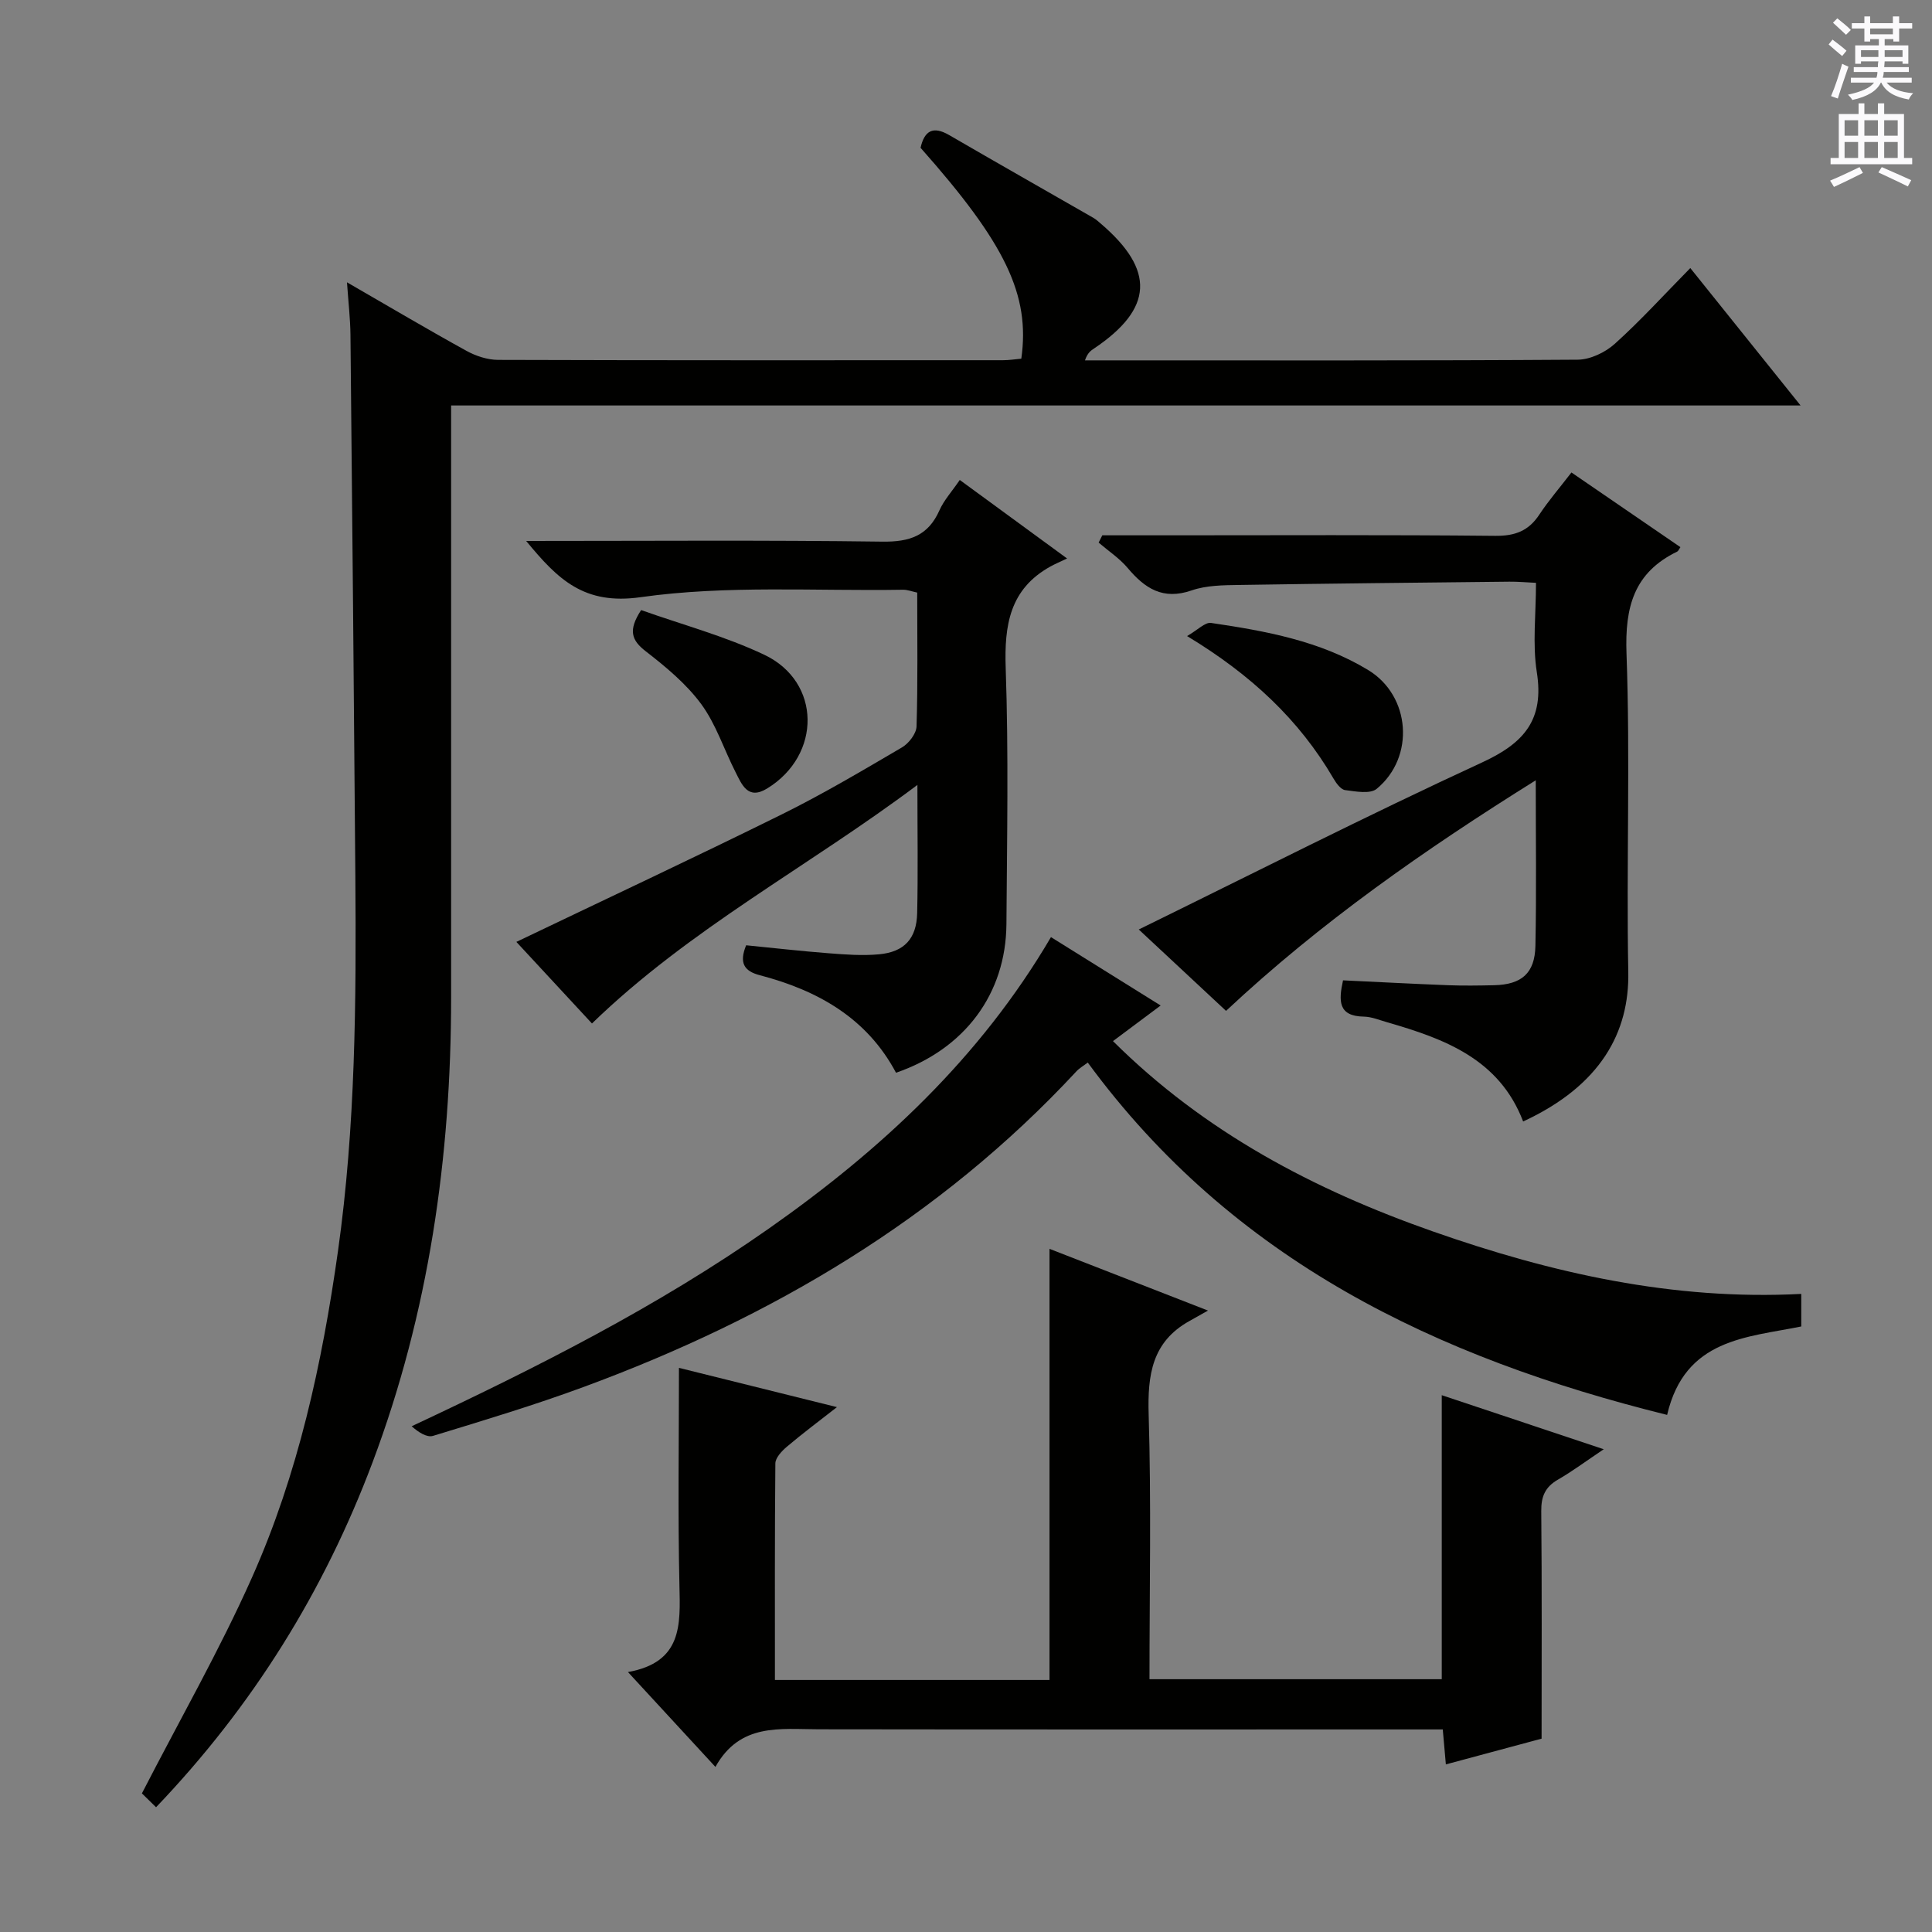<svg enable-background="new 0 0 400 400" viewBox="0 0 400 400" xmlns="http://www.w3.org/2000/svg"><rect x="0" y="0" width="400" height="400" fill="#808080" stroke="none"/><g fill="#010100"><path d="m71.84 58.45c8.93 5.15 16.77 9.8 24.76 14.2 1.94 1.07 4.34 1.85 6.53 1.86 34.83.11 69.66.08 104.49.07 1.3 0 2.6-.21 3.83-.32 1.86-13.2-3.25-23.82-20.86-43.66.8-3.51 2.55-4.6 5.95-2.62 9.9 5.75 19.86 11.4 29.79 17.1.57.33 1.08.78 1.58 1.22 11.28 9.64 10.86 17.6-1.38 25.84-.67.45-1.35.87-1.9 2.47h4.52c32.5 0 64.99.08 97.49-.14 2.6-.02 5.71-1.5 7.69-3.29 5.3-4.77 10.12-10.08 15.63-15.68 7.59 9.47 14.84 18.49 22.83 28.45-93.54 0-186.14 0-279.39 0v6.62c0 38.66.01 77.32 0 115.99-.01 33-4.61 65.23-16.29 96.26-10.03 26.64-24.73 50.35-44.8 71.35-1.31-1.29-2.55-2.5-2.93-2.87 7.93-15.41 16.1-29.69 22.76-44.63 9.59-21.5 14.56-44.4 17.84-67.68 3.63-25.79 3.79-51.73 3.59-77.68-.29-37.31-.64-74.62-1.01-111.92-.03-3.33-.42-6.63-.72-10.94z"/><path d="m160.44 347.82h56.85c0-29.57 0-58.96 0-89.26 10.41 4.05 20.73 8.07 32.81 12.78-2.08 1.17-2.95 1.66-3.82 2.15-7.78 4.31-8.71 11.18-8.46 19.39.55 18.13.17 36.29.17 54.78h60.51c0-19.46 0-38.86 0-58.8 10.84 3.62 21.69 7.24 33.54 11.19-3.76 2.52-6.53 4.59-9.5 6.3-2.62 1.51-3.47 3.47-3.44 6.49.15 15.46.07 30.93.07 47.13-5.65 1.52-12.48 3.36-19.82 5.33-.21-2.39-.39-4.44-.64-7.24-1.85 0-3.77 0-5.7 0-41.17 0-82.33.03-123.5-.03-8-.01-16.3-1.36-21.39 7.79-6.24-6.77-11.82-12.82-18.11-19.64 11.26-2.02 10.85-9.74 10.66-17.89-.34-14.92-.1-29.85-.1-45.09 9.88 2.46 20.88 5.19 32.71 8.13-3.77 2.95-7.15 5.47-10.37 8.2-1.05.89-2.37 2.28-2.38 3.46-.14 14.81-.09 29.61-.09 44.83z"/><path d="m228.22 110.83h13.87c22.49 0 44.98-.12 67.47.11 4.12.04 6.92-1.02 9.15-4.41 1.92-2.9 4.21-5.55 6.64-8.71 7.59 5.2 15.07 10.32 22.56 15.46-.29.42-.42.8-.66.92-8.95 4.34-10.85 11.44-10.5 21.08.8 21.96-.05 43.98.37 65.96.24 12.4-5.65 23.49-21.77 30.95-4.93-12.92-16.27-17.12-28.16-20.54-1.6-.46-3.21-1.14-4.83-1.17-5.33-.09-5.23-3.26-4.3-7.51 7.27.34 14.52.73 21.78 1.01 3.16.12 6.33.07 9.5 0 5.68-.13 8.44-2.47 8.55-8.15.23-11.12.07-22.25.07-34.28-23 14.37-44.56 29.42-64.12 47.74-6.43-6-12.69-11.83-18.07-16.85 23.67-11.6 47.18-23.56 71.11-34.6 8.69-4.01 12.86-8.83 11.3-18.68-.92-5.84-.17-11.95-.17-18.49-2-.09-3.75-.26-5.51-.24-18.64.2-37.29.38-55.93.68-3.3.05-6.8.07-9.86 1.13-5.94 2.06-9.69-.42-13.26-4.67-1.69-2-3.97-3.5-5.99-5.23.25-.51.5-1.01.76-1.51z"/><path d="m372.93 267.89v6.74c-11.28 2.3-24.08 2.49-27.77 18.31-47.73-11.83-89.88-31.96-119.95-72.95-.9.69-1.73 1.15-2.34 1.81-28.37 30.55-63.2 51.04-101.96 65.33-10.27 3.79-20.78 6.95-31.25 10.15-1.27.39-3-.72-4.43-1.99 25.91-12.15 50.95-24.78 74.01-40.97 23.2-16.29 43.69-35.3 58.35-60.3 7.64 4.76 14.95 9.32 22.71 14.16-3.35 2.5-6.33 4.73-9.87 7.37 18.94 18.84 41.61 30.77 66.25 39.41 24.6 8.64 49.74 14.31 76.25 12.93z"/><path d="m108.94 112c25.11 0 49.42-.19 73.72.14 5.66.08 9.5-1.2 11.85-6.5.93-2.09 2.56-3.86 4.2-6.27 7.05 5.16 13.93 10.2 22.22 16.26-1.62.77-2.56 1.16-3.44 1.65-8.43 4.67-9.58 12.12-9.27 21.05.61 17.64.27 35.32.15 52.98-.1 14.46-8.64 25.9-22.86 30.79-6.02-11.33-16.22-17.06-28.2-20.19-3.29-.86-4.31-2.57-2.83-6.2 5.61.55 11.33 1.21 17.06 1.65 3.47.27 7 .54 10.45.22 5.23-.48 7.78-3.24 7.9-8.53.19-8.32.05-16.64.05-26.54-22.68 17.01-47.07 29.71-67.38 49.39-5.33-5.76-10.75-11.6-15.65-16.89 18.6-8.91 36.89-17.47 54.99-26.42 8.49-4.2 16.66-9.05 24.83-13.84 1.42-.83 2.98-2.84 3.03-4.35.28-9.15.14-18.31.14-27.71-1.08-.23-2.01-.6-2.93-.59-18.14.3-36.5-.98-54.32 1.54-11.75 1.67-17.15-3.67-23.71-11.64z"/><path d="m245.77 131.69c2.24-1.29 3.74-2.9 4.96-2.72 11.31 1.67 22.59 3.71 32.56 9.77 8.75 5.32 9.72 17.99 1.74 24.58-1.36 1.12-4.36.54-6.54.26-.9-.12-1.84-1.42-2.41-2.4-7.11-12.18-17.07-21.49-30.31-29.49z"/><path d="m132.74 126.31c8.55 3.04 17.38 5.4 25.51 9.26 11.8 5.6 11.87 20.75.59 27.67-4.02 2.47-5.25-.81-6.59-3.45-2.38-4.68-4.02-9.88-7.09-14.04-3.09-4.19-7.3-7.68-11.47-10.91-2.96-2.29-3.68-4.35-.95-8.53z"/></g><path d="m378.6 9.2.8-1c.9.7 1.9 1.4 2.9 2.3l-.9 1.1c-1.1-.9-2-1.7-2.8-2.4zm.5 10.7c.9-2.1 1.6-4.3 2.3-6.7.4.2.8.4 1.3.6-.7 2.1-1.5 4.3-2.2 6.6zm.4-15.2.9-.9c1 .8 2 1.6 2.8 2.4l-1 1c-1-.9-1.9-1.8-2.7-2.5zm12.5-1.3h1.2v1.4h2.7v1.1h-2.7v2.7h-1.2v-.5h-1.8v1.3h4.9v3.8h-1.2v-.5h-3.7c0 .4-.1.9-.1 1.2h5.1v1h-5.2c0 .5-.1.9-.2 1.2h6v1h-5.2c1.1 1.3 2.9 2 5.5 2.2-.4.4-.7.8-.9 1.3-2.9-.5-4.8-1.6-5.7-3.5h-.1c-.8 1.7-2.7 2.9-5.9 3.6-.2-.4-.6-.8-.9-1.1 2.8-.6 4.6-1.4 5.4-2.5h-4.8v-1h5.3c.1-.3.2-.7.2-1.2h-4.9v-1h5c0-.4 0-.8.1-1.2h-3.6v.5h-1.2v-3.8h4.9v-1.3h-1.8v.5h-1.2v-2.7h-2.6v-1.1h2.6v-1.4h1.2v1.4h4.7v-1.4zm-6.7 8.4h3.6c0-.4 0-.9 0-1.4h-3.6zm1.9-4.7h4.7v-1.2h-4.7zm6.7 3.3h-3.7v1.4h3.7z" fill="#fbfafc"/><path d="m384.7 21.4h1.3v2.2h2.8v-2.2h1.3v2.2h4.1v9.1h1.7v1.3h-16.9v-1.3h1.7v-9.1h4.1v-2.2zm.3 13.2.7 1.2c-1.8.9-3.8 1.9-6 2.9-.2-.4-.5-.8-.8-1.3 2.4-1 4.4-2 6.1-2.8zm-3.1-6.5h2.8v-3.2h-2.8zm0 4.6h2.8v-3.3h-2.8zm4.1-4.6h2.8v-3.2h-2.8zm0 4.6h2.8v-3.3h-2.8zm3.6 1.9c2.1.9 4.1 1.8 6.1 2.7l-.7 1.3c-2.2-1.1-4.2-2-6.1-2.9zm3.3-9.7h-2.8v3.2h2.8zm-2.8 7.8h2.8v-3.3h-2.8z" fill="#fbfafc"/></svg>